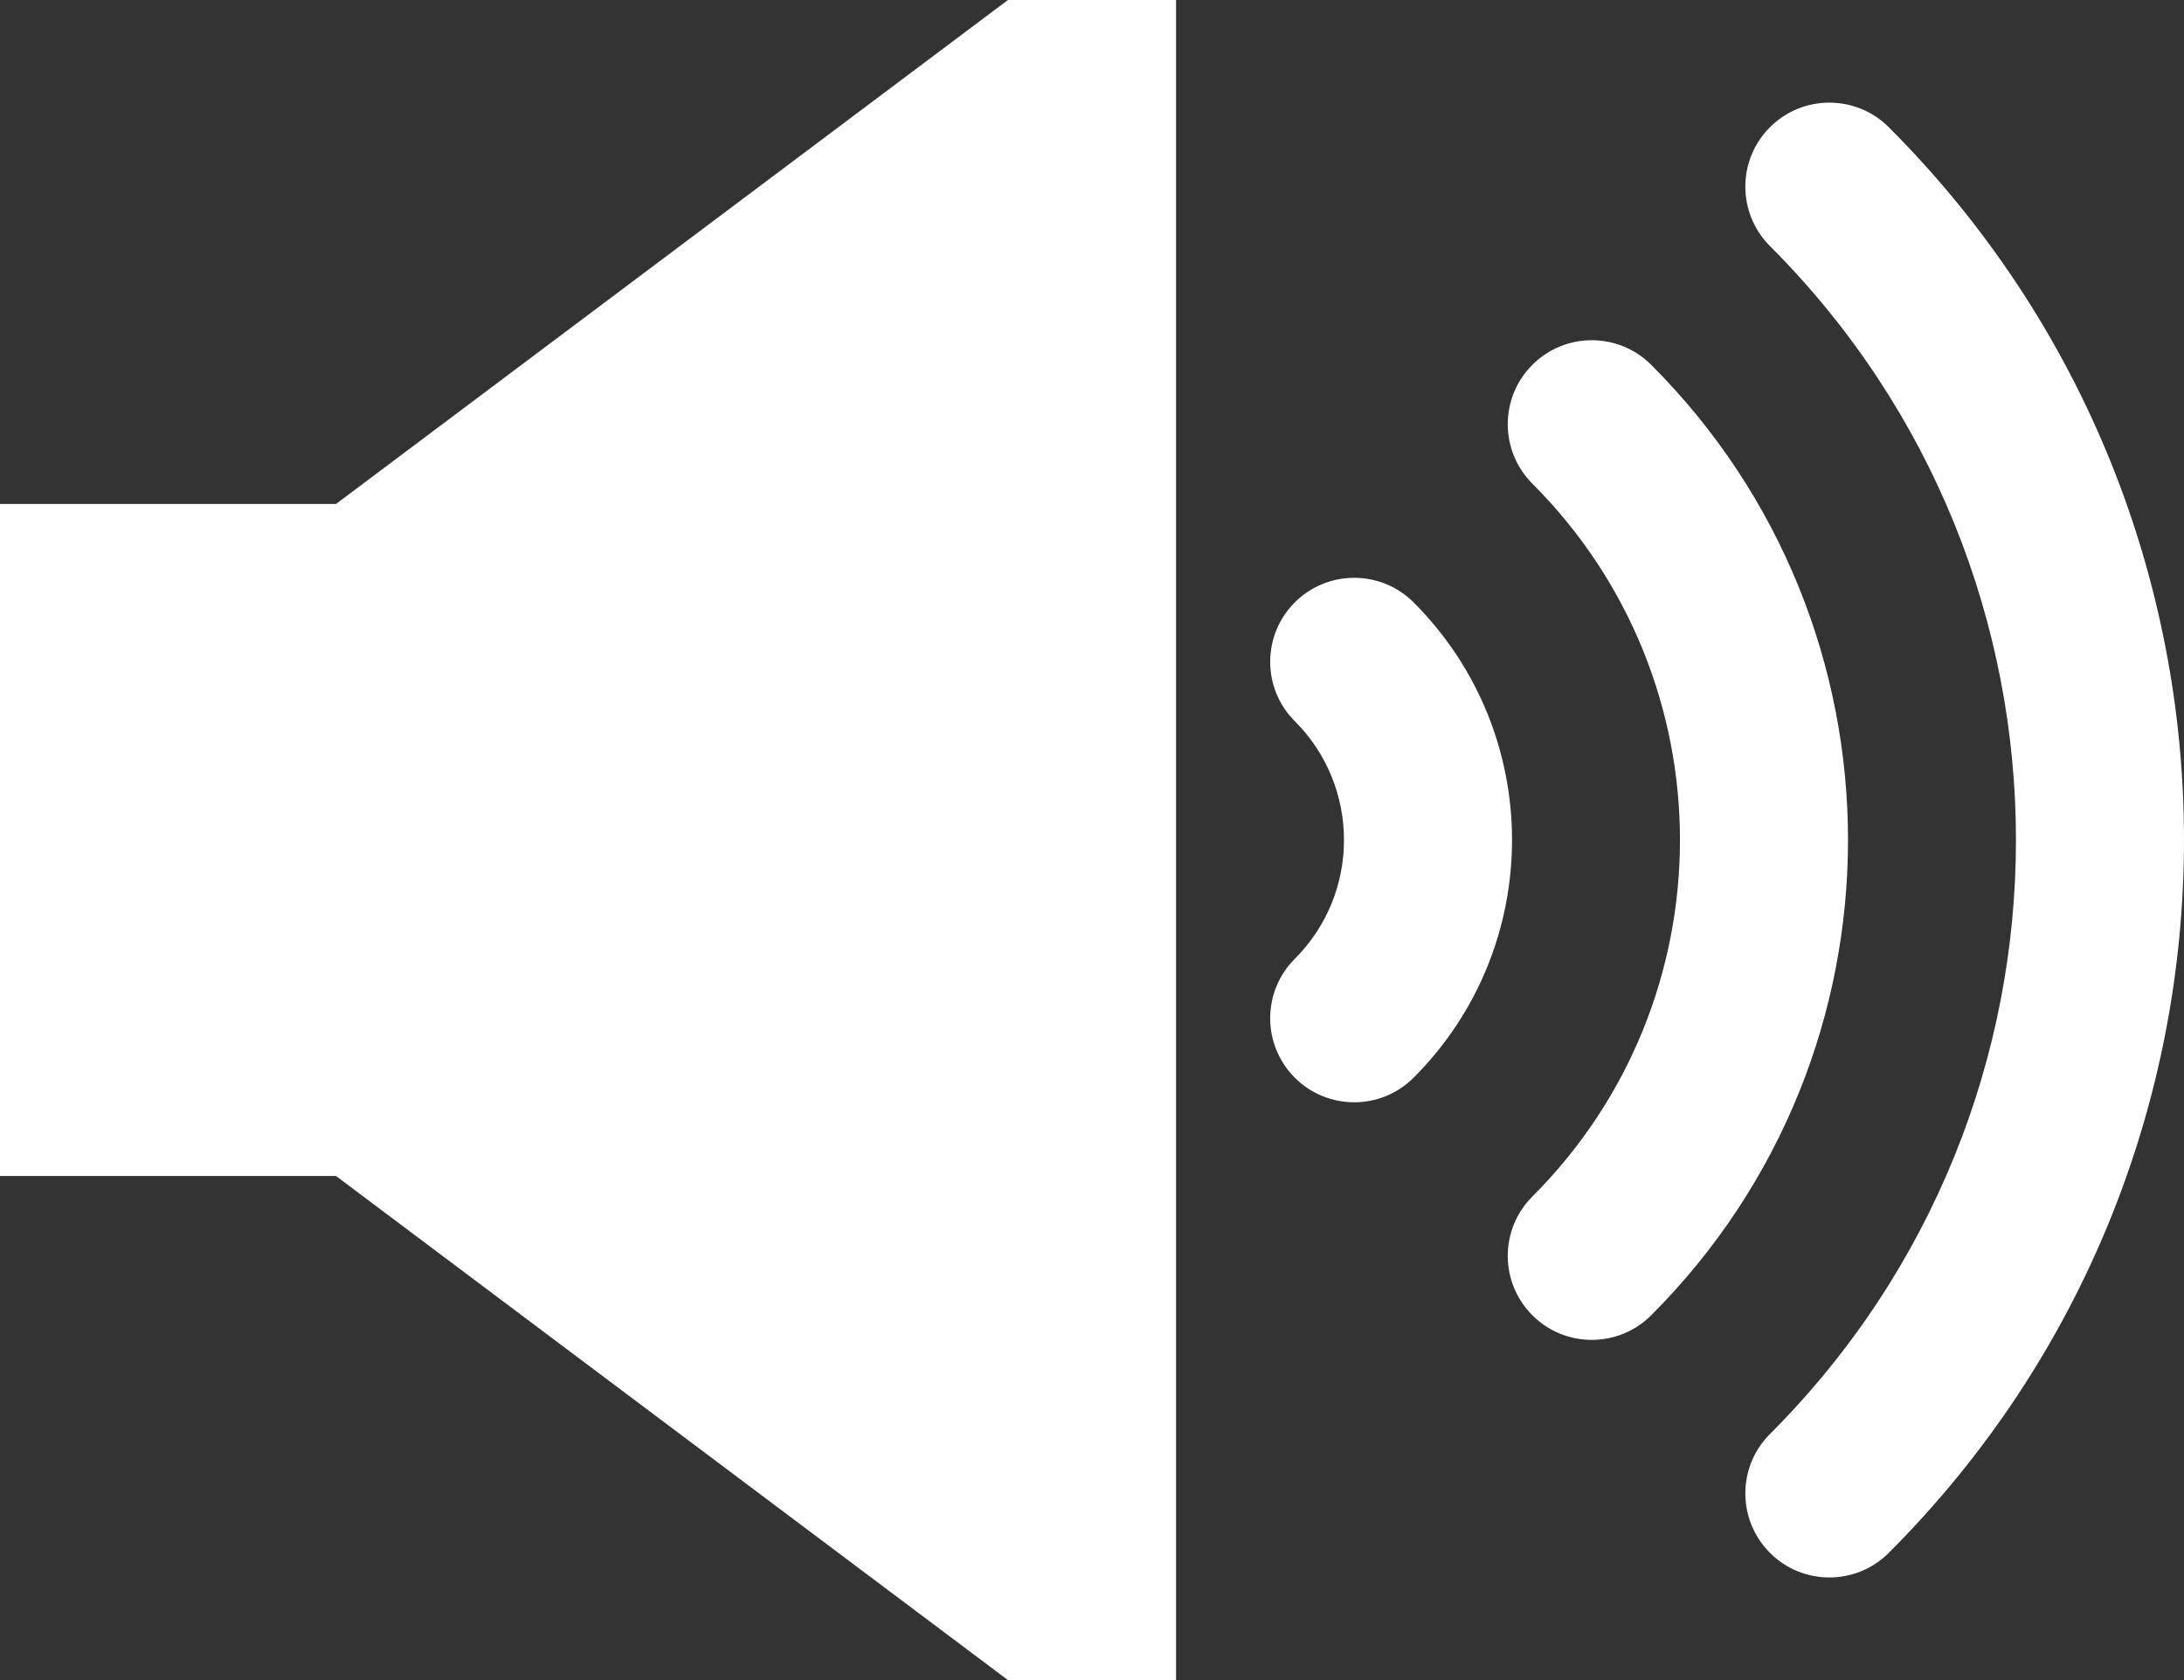 <?xml version="1.0" encoding="utf-8"?>
<!-- Generator: Adobe Illustrator 16.0.0, SVG Export Plug-In . SVG Version: 6.00 Build 0)  -->
<!DOCTYPE svg PUBLIC "-//W3C//DTD SVG 1.1//EN" "http://www.w3.org/Graphics/SVG/1.1/DTD/svg11.dtd">
<svg version="1.1" id="Layer_1" xmlns="http://www.w3.org/2000/svg" xmlns:xlink="http://www.w3.org/1999/xlink" x="0px" y="0px"
	 width="20.84px" height="16.031px" viewBox="405.58 503.985 20.84 16.031" enable-background="new 405.58 503.985 20.84 16.031"
	 xml:space="preserve">
<rect x="405.58" y="503.985" width="20.84" height="16.031" fill="#333333" stroke="none"/>
<path fill="#FFFFFF" d="M408.786,508.794h-3.207v6.412h3.207l6.412,4.81h1.604v-16.031h-1.604L408.786,508.794z M419.069,509.733
	c-0.313-0.313-0.821-0.313-1.134,0s-0.313,0.821,0,1.133c0.626,0.626,0.626,1.642,0,2.268c-0.313,0.313-0.313,0.82,0,1.134
	c0.313,0.313,0.82,0.313,1.134,0C420.321,513.015,420.321,510.985,419.069,509.733z M421.336,507.466
	c-0.313-0.313-0.821-0.313-1.134,0s-0.313,0.82,0,1.134c1.878,1.878,1.878,4.923,0,6.802c-0.313,0.313-0.313,0.82,0,1.133
	c0.313,0.313,0.821,0.313,1.134,0C423.84,514.03,423.84,509.97,421.336,507.466z M423.603,505.199c-0.313-0.313-0.821-0.313-1.134,0
	s-0.313,0.82,0,1.134c3.13,3.13,3.13,8.205,0,11.335c-0.313,0.313-0.313,0.82,0,1.134c0.313,0.313,0.821,0.313,1.134,0
	C427.359,515.045,427.359,508.955,423.603,505.199z"/>
</svg>

